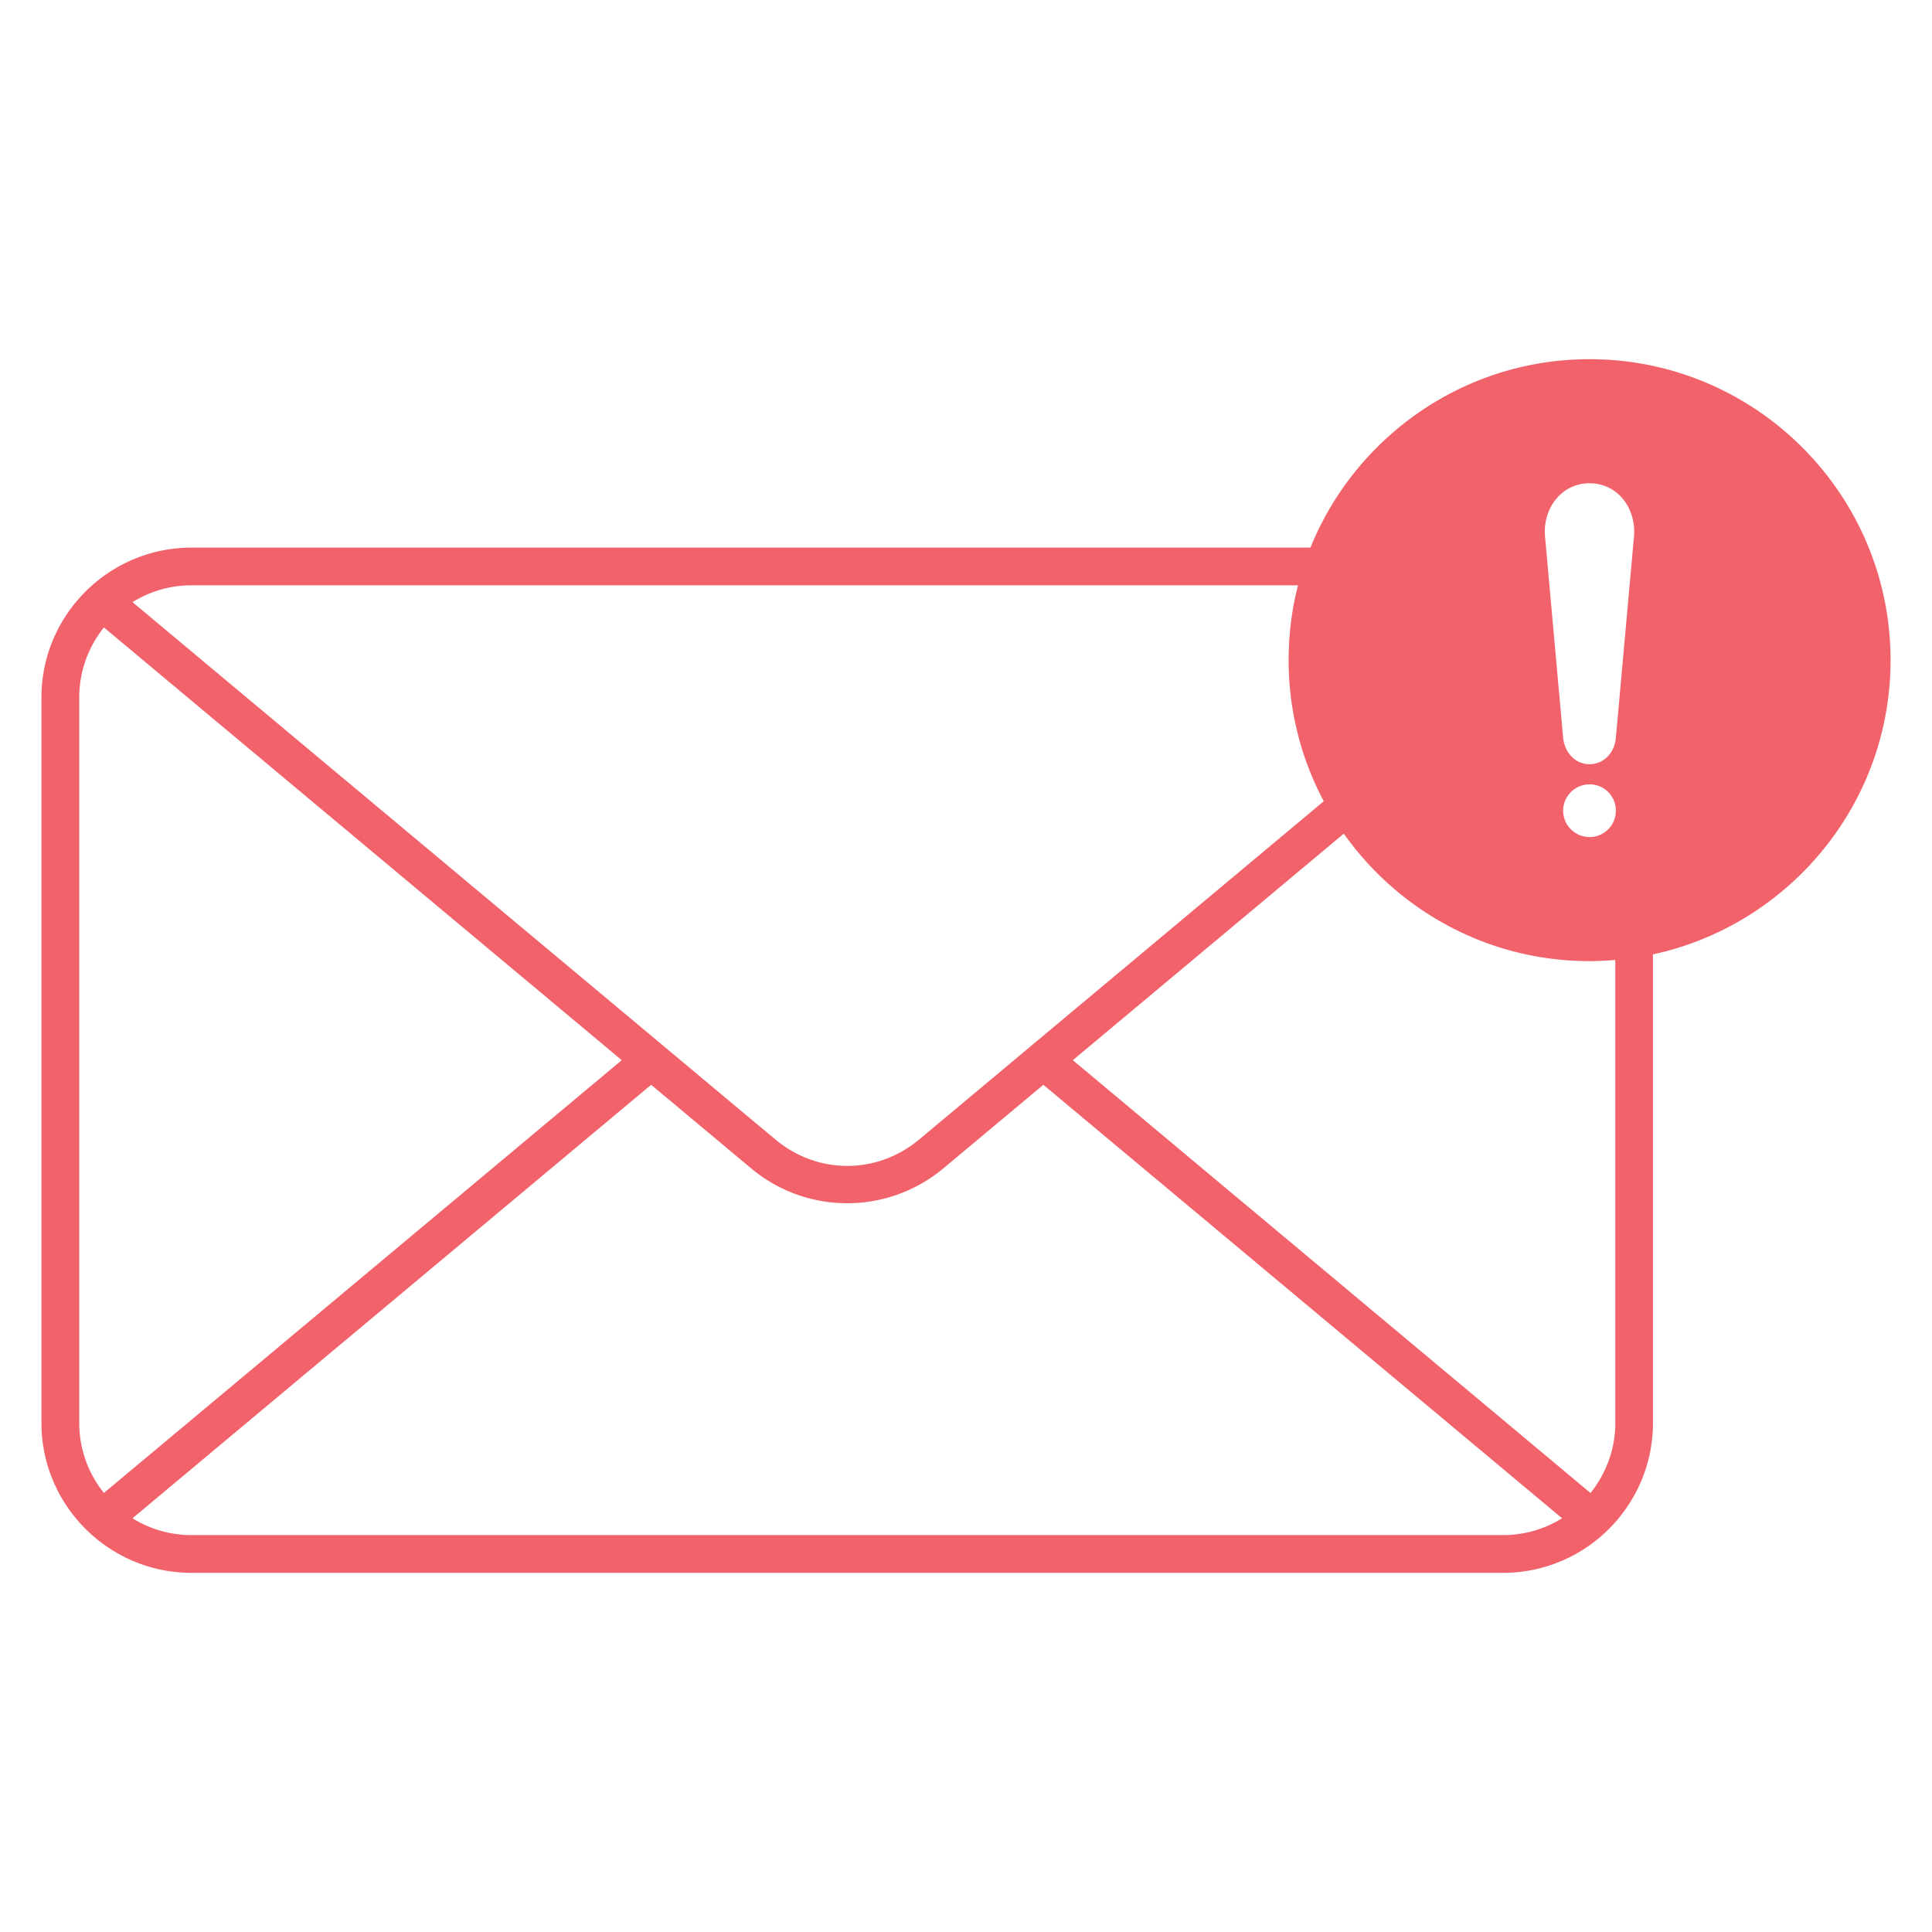 <svg xmlns="http://www.w3.org/2000/svg" version="1.1" xmlns:xlink="http://www.w3.org/1999/xlink" width="512" height="512" x="0" y="0" viewBox="0 0 512 512" style="enable-background:new 0 0 512 512" xml:space="preserve" class=""><g><path fill="#f2626b" fill-rule="evenodd" d="m409.45 142.21 4.8 53.33c.38 3.84 3.15 6.98 7.01 6.98s6.63-3.14 6.96-6.98l4.8-53.33c.66-7.42-4.28-14.14-11.76-14.14-7.53.01-12.47 6.73-11.81 14.14zm18.77 72.63c0-3.86-3.1-6.98-6.96-6.98s-7.01 3.13-7.01 6.98c0 3.86 3.15 6.99 7.01 6.99a6.978 6.978 0 0 0 6.96-6.99zm-.14 162.23c0 7.03-2.49 13.49-6.58 18.59l-137.19-114.7 71.81-60.03c14.48 20.41 38.23 33.78 65.13 33.78 2.26 0 4.56-.12 6.82-.31v122.67zM50.77 406.82h347.54c5.74 0 11.1-1.64 15.66-4.46L276.5 287.48l-26.48 22.13a39.716 39.716 0 0 1-25.49 9.26c-9.08 0-18.11-3.09-25.49-9.26l-26.48-22.13L35.11 402.36c4.56 2.82 9.92 4.46 15.66 4.46zM21 377.07v-192.2c0-7.03 2.45-13.49 6.54-18.59l137.23 114.68L27.54 395.65A29.583 29.583 0 0 1 21 377.07zm322.99-221.96H50.77c-5.74 0-11.1 1.64-15.66 4.46l170.33 142.37c11.24 9.39 26.95 9.39 38.19 0l107.18-89.6a79.485 79.485 0 0 1-9.31-37.4c0-6.84.84-13.48 2.49-19.83zm157.03 19.84c0 38.22-27.04 70.22-62.97 77.97v124.15c0 21.92-17.82 39.75-39.74 39.75H50.77c-21.92 0-39.79-17.83-39.79-39.75v-192.2c0-21.92 17.87-39.75 39.79-39.75h296.51c11.85-29.24 40.54-49.93 73.97-49.93 43.98-.01 79.77 35.77 79.77 79.76z" clip-rule="evenodd" opacity="1" data-original="#f2626b" class=""></path></g></svg>